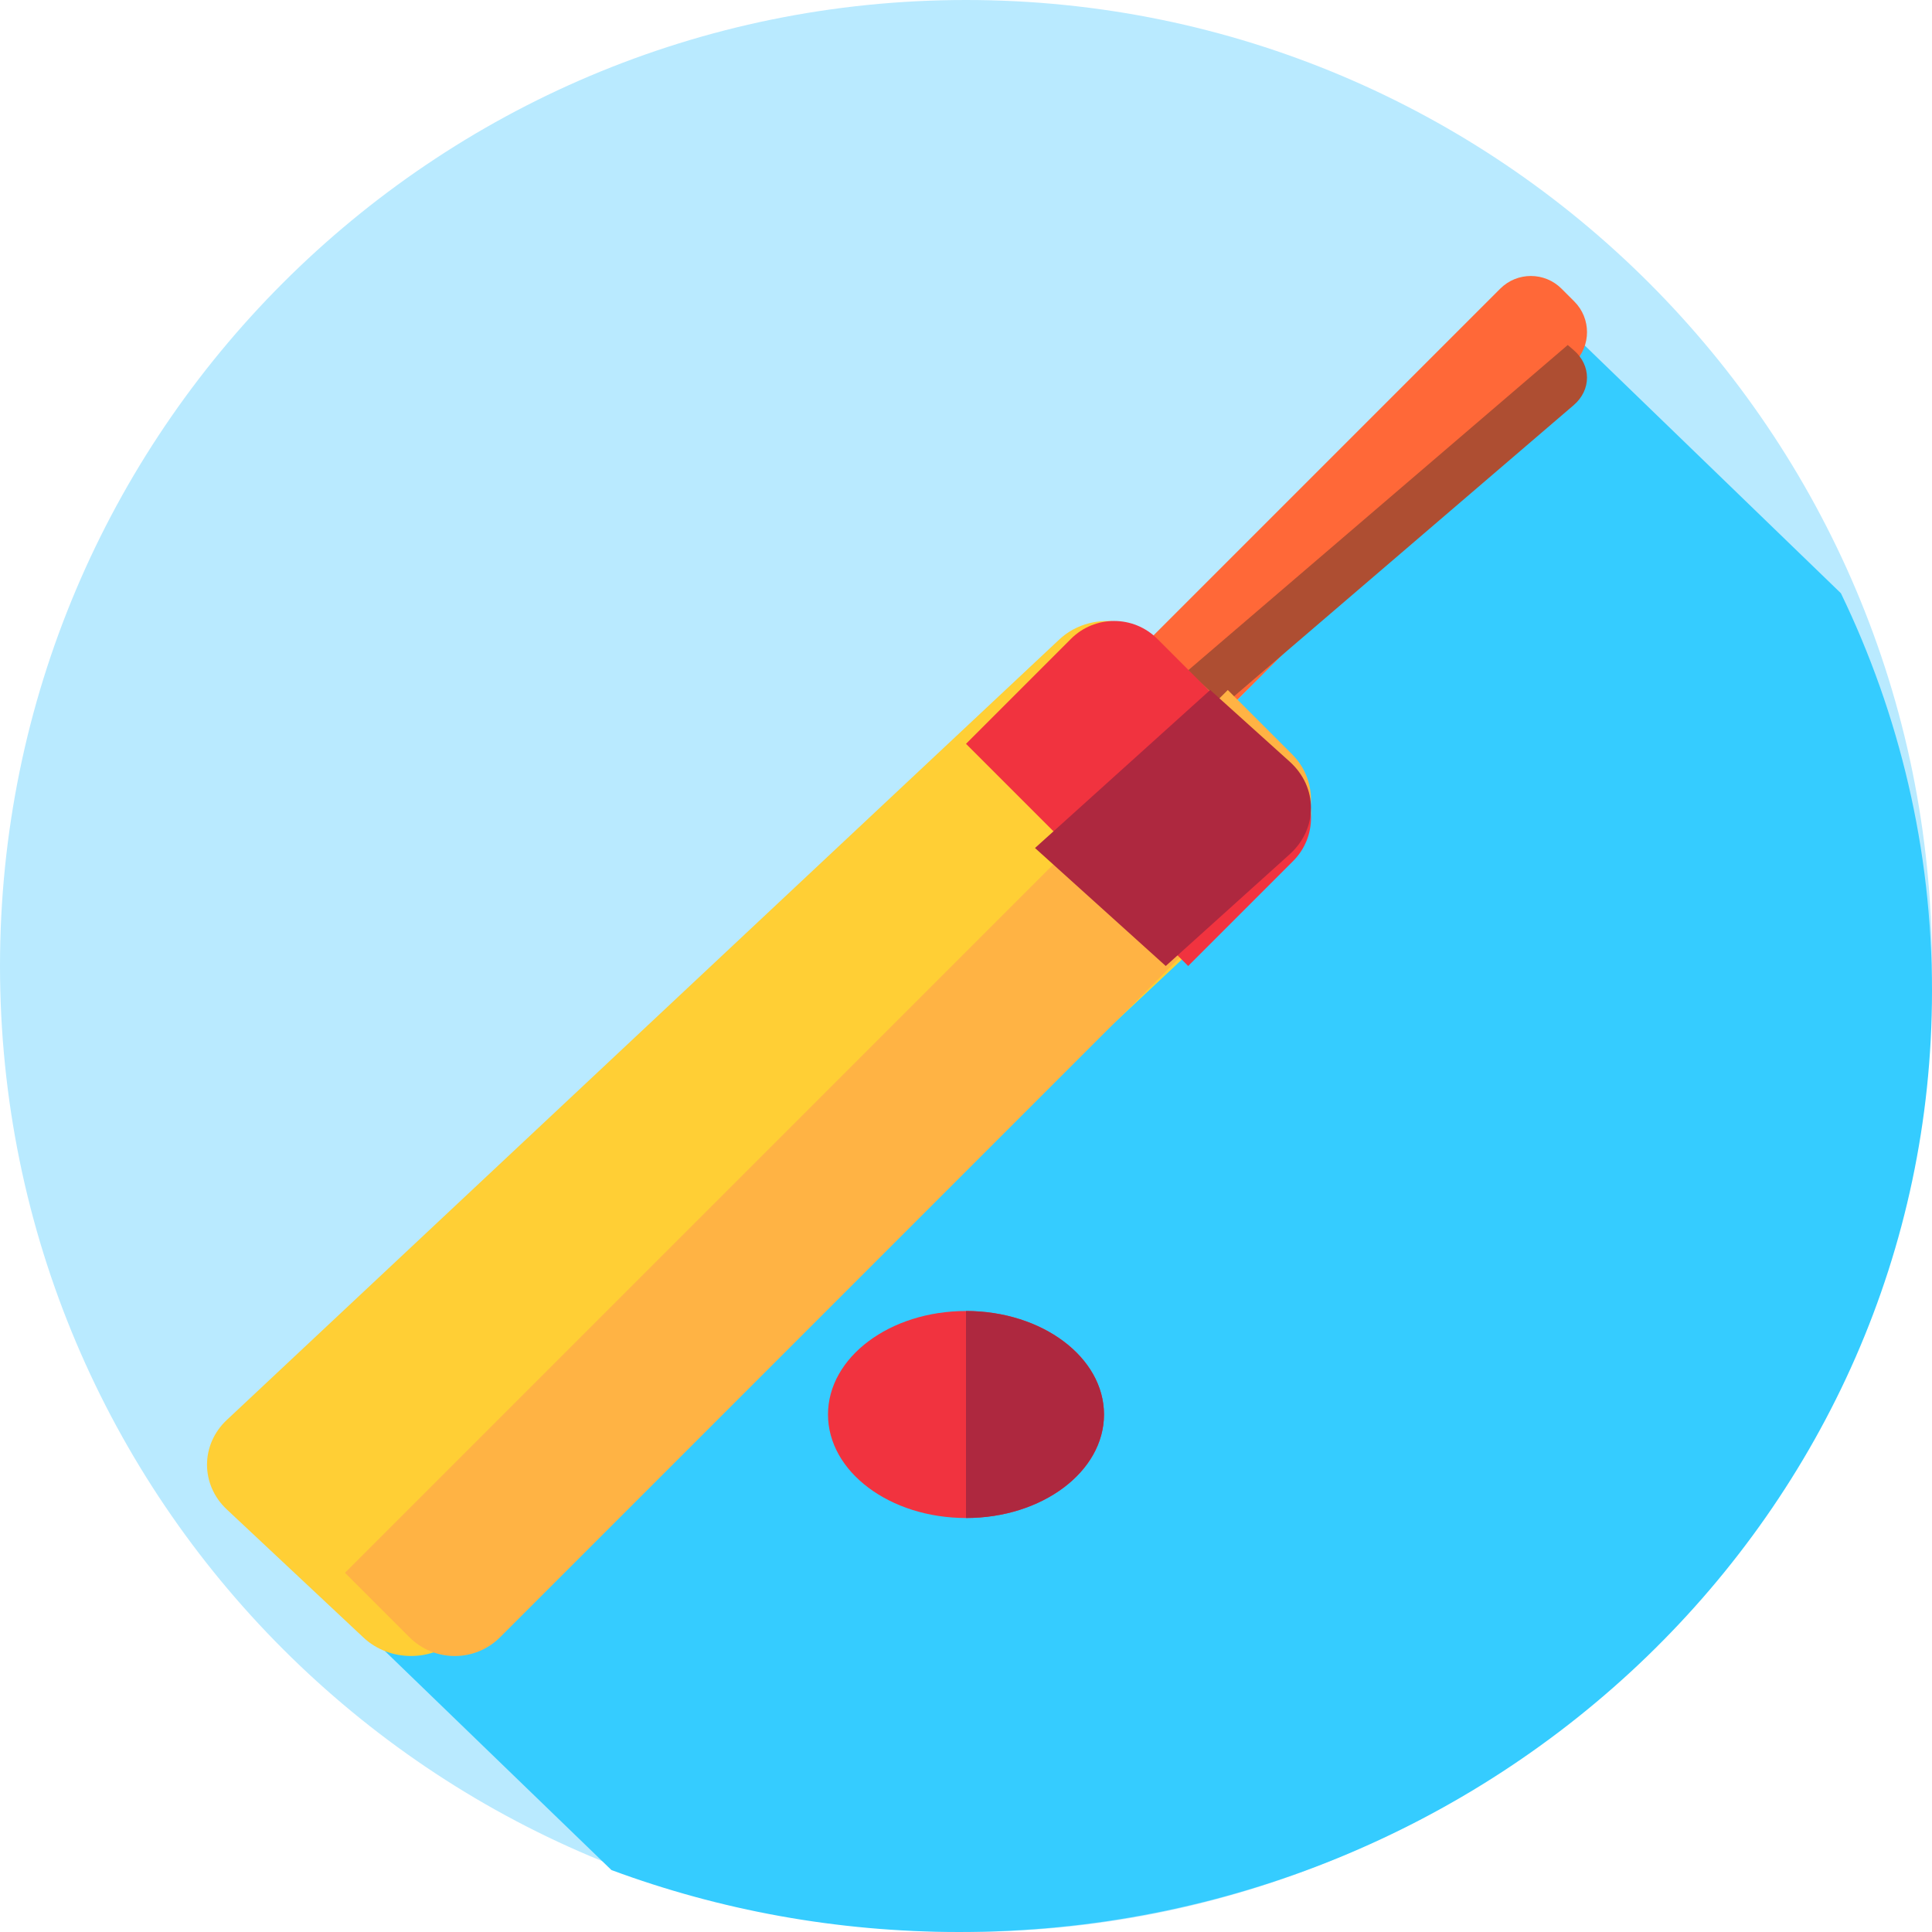 <svg width="28" height="28" viewBox="0 0 28 28" fill="none" xmlns="http://www.w3.org/2000/svg">
<path d="M14 28C21.732 28 28 21.732 28 14C28 6.268 21.732 0 14 0C6.268 0 0 6.268 0 14C0 21.732 6.268 28 14 28Z" fill="#B9EAFF"/>
<path d="M28 14.364C28 12.303 27.526 10.35 26.68 8.598L22.96 5L5 23.369L8.861 27.102C10.425 27.682 12.124 28 13.9 28C21.687 28 28 21.895 28 14.364Z" fill="#35CCFF"/>
<path d="M16.368 10.815L16.185 10.632C15.938 10.386 15.938 9.987 16.185 9.741L21.741 4.185C21.987 3.938 22.386 3.938 22.632 4.185L22.815 4.368C23.062 4.614 23.062 5.013 22.815 5.259L17.259 10.815C17.013 11.062 16.614 11.062 16.368 10.815Z" fill="#FF6838"/>
<path d="M22.808 5.075L22.721 5L16 10.76L16.087 10.835C16.344 11.055 16.76 11.055 17.017 10.835L22.808 5.871C23.064 5.651 23.064 5.295 22.808 5.075Z" fill="#AE4E32"/>
<path d="M5.267 23.732L3.286 21.875C2.905 21.517 2.905 20.938 3.286 20.58L15.352 9.268C15.733 8.911 16.352 8.911 16.733 9.268L18.714 11.125C19.095 11.483 19.095 12.062 18.714 12.42L6.648 23.732C6.266 24.089 5.648 24.089 5.267 23.732Z" fill="#FFCF35"/>
<path d="M17.794 10L5 22.794L5.934 23.728C6.297 24.091 6.885 24.091 7.248 23.728L18.728 12.248C19.091 11.885 19.091 11.297 18.728 10.934L17.794 10Z" fill="#FFB344"/>
<path d="M18.74 11.226L16.774 9.26C16.428 8.913 15.866 8.913 15.52 9.26L14 10.78L17.22 14L18.74 12.48C19.087 12.134 19.087 11.572 18.74 11.226Z" fill="#F1333F"/>
<path d="M15 12.29L16.895 14L18.693 12.379C19.102 12.009 19.102 11.41 18.693 11.04L17.539 10L15 12.29Z" fill="#AE283F"/>
<path d="M14 22C15.105 22 16 21.328 16 20.5C16 19.672 15.105 19 14 19C12.895 19 12 19.672 12 20.5C12 21.328 12.895 22 14 22Z" fill="#F1333F"/>
<path d="M16 20.5C16 19.672 15.105 19 14 19V22C15.105 22 16 21.328 16 20.5Z" fill="#AE283F"/>
</svg>
